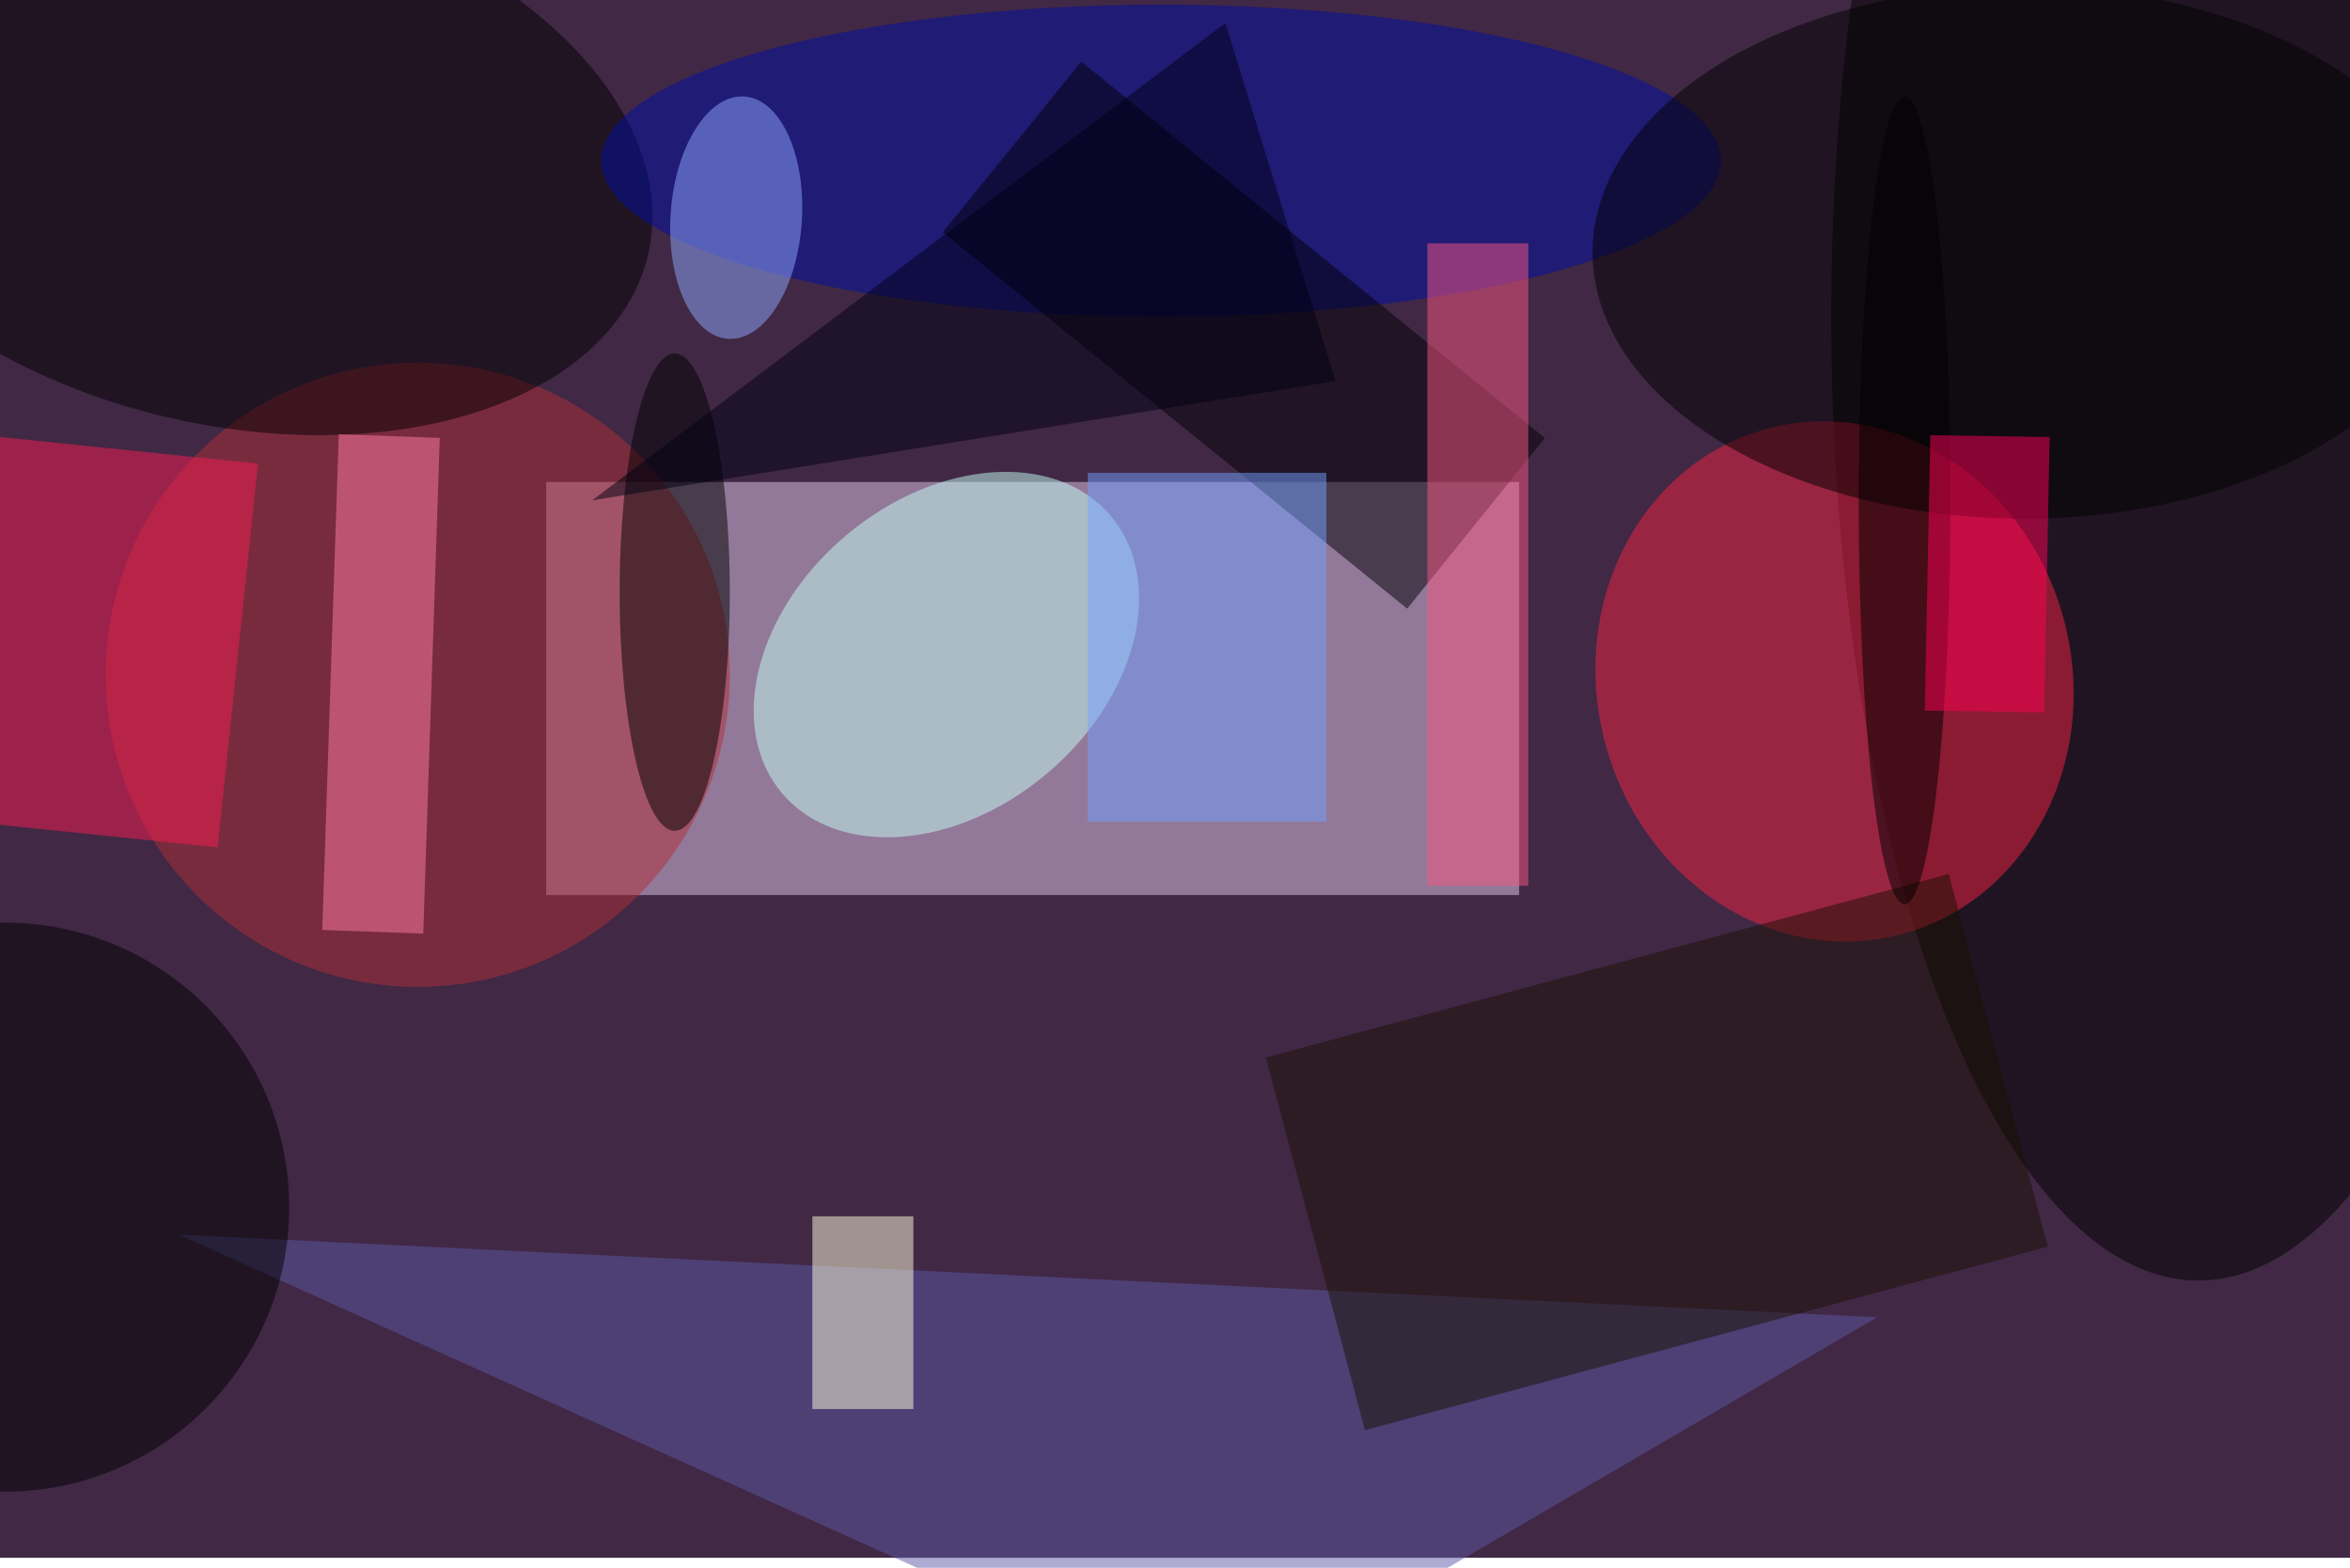 <svg xmlns="http://www.w3.org/2000/svg" viewBox="0 0 700 467"><filter id="b"><feGaussianBlur stdDeviation="12" /></filter><path fill="#412845" d="M0 0h700v464H0z"/><g filter="url(#b)" transform="translate(1.4 1.4) scale(2.734)" fill-opacity=".5"><path fill="#e5cbee" d="M59 52h106v45H59z"/><ellipse cx="239" cy="34" rx="40" ry="105"/><ellipse fill="#f42342" rx="1" ry="1" transform="rotate(-14.4 391.5 -752.2) scale(25.877 28.488)"/><ellipse fill="#b22f38" cx="45" cy="73" rx="34" ry="34"/><ellipse rx="1" ry="1" transform="matrix(45.698 10.634 -6.602 28.372 24.4 16.6)"/><path fill="#5c58a7" d="M132 185l72-42-185-9z"/><ellipse fill="#000fa4" cx="126" cy="17" rx="61" ry="17"/><ellipse fill="#c6fff6" rx="1" ry="1" transform="matrix(17.921 -15.091 10.932 12.982 102.6 70.8)"/><ellipse cx="73" cy="64" rx="6" ry="26"/><ellipse cy="131" rx="31" ry="31"/><path fill="#f91c52" d="M-9.2 46.2L27.6 50l-4.4 41.8-36.8-3.8z"/><path fill="#000007" d="M117.3 6.2l50.5 41-15 18.6-50.6-41z"/><path fill="#1a1003" d="M222.6 135.3l-74.4 20-10.8-40.6 74.4-20z"/><ellipse cx="220" cy="27" rx="47" ry="29"/><path fill="#ff7fa5" d="M36.4 46.8l11 .4-1.8 54-11-.4z"/><path fill="#f95683" d="M155 26h11v70h-11z"/><ellipse cx="207" cy="54" rx="5" ry="44"/><ellipse fill="#8fa9ff" rx="1" ry="1" transform="matrix(-.882 13.2 -7.141 -.477 79.7 23.2)"/><path fill="#fffedd" d="M88 132h11v21H88z"/><path fill="#000014" d="M145 41L133 2 64 54z"/><path fill="#ff0056" d="M222.8 47.1l-.6 30-13-.2.6-30z"/><path fill="#73a1ff" d="M118 51h26v38h-26z"/></g></svg>